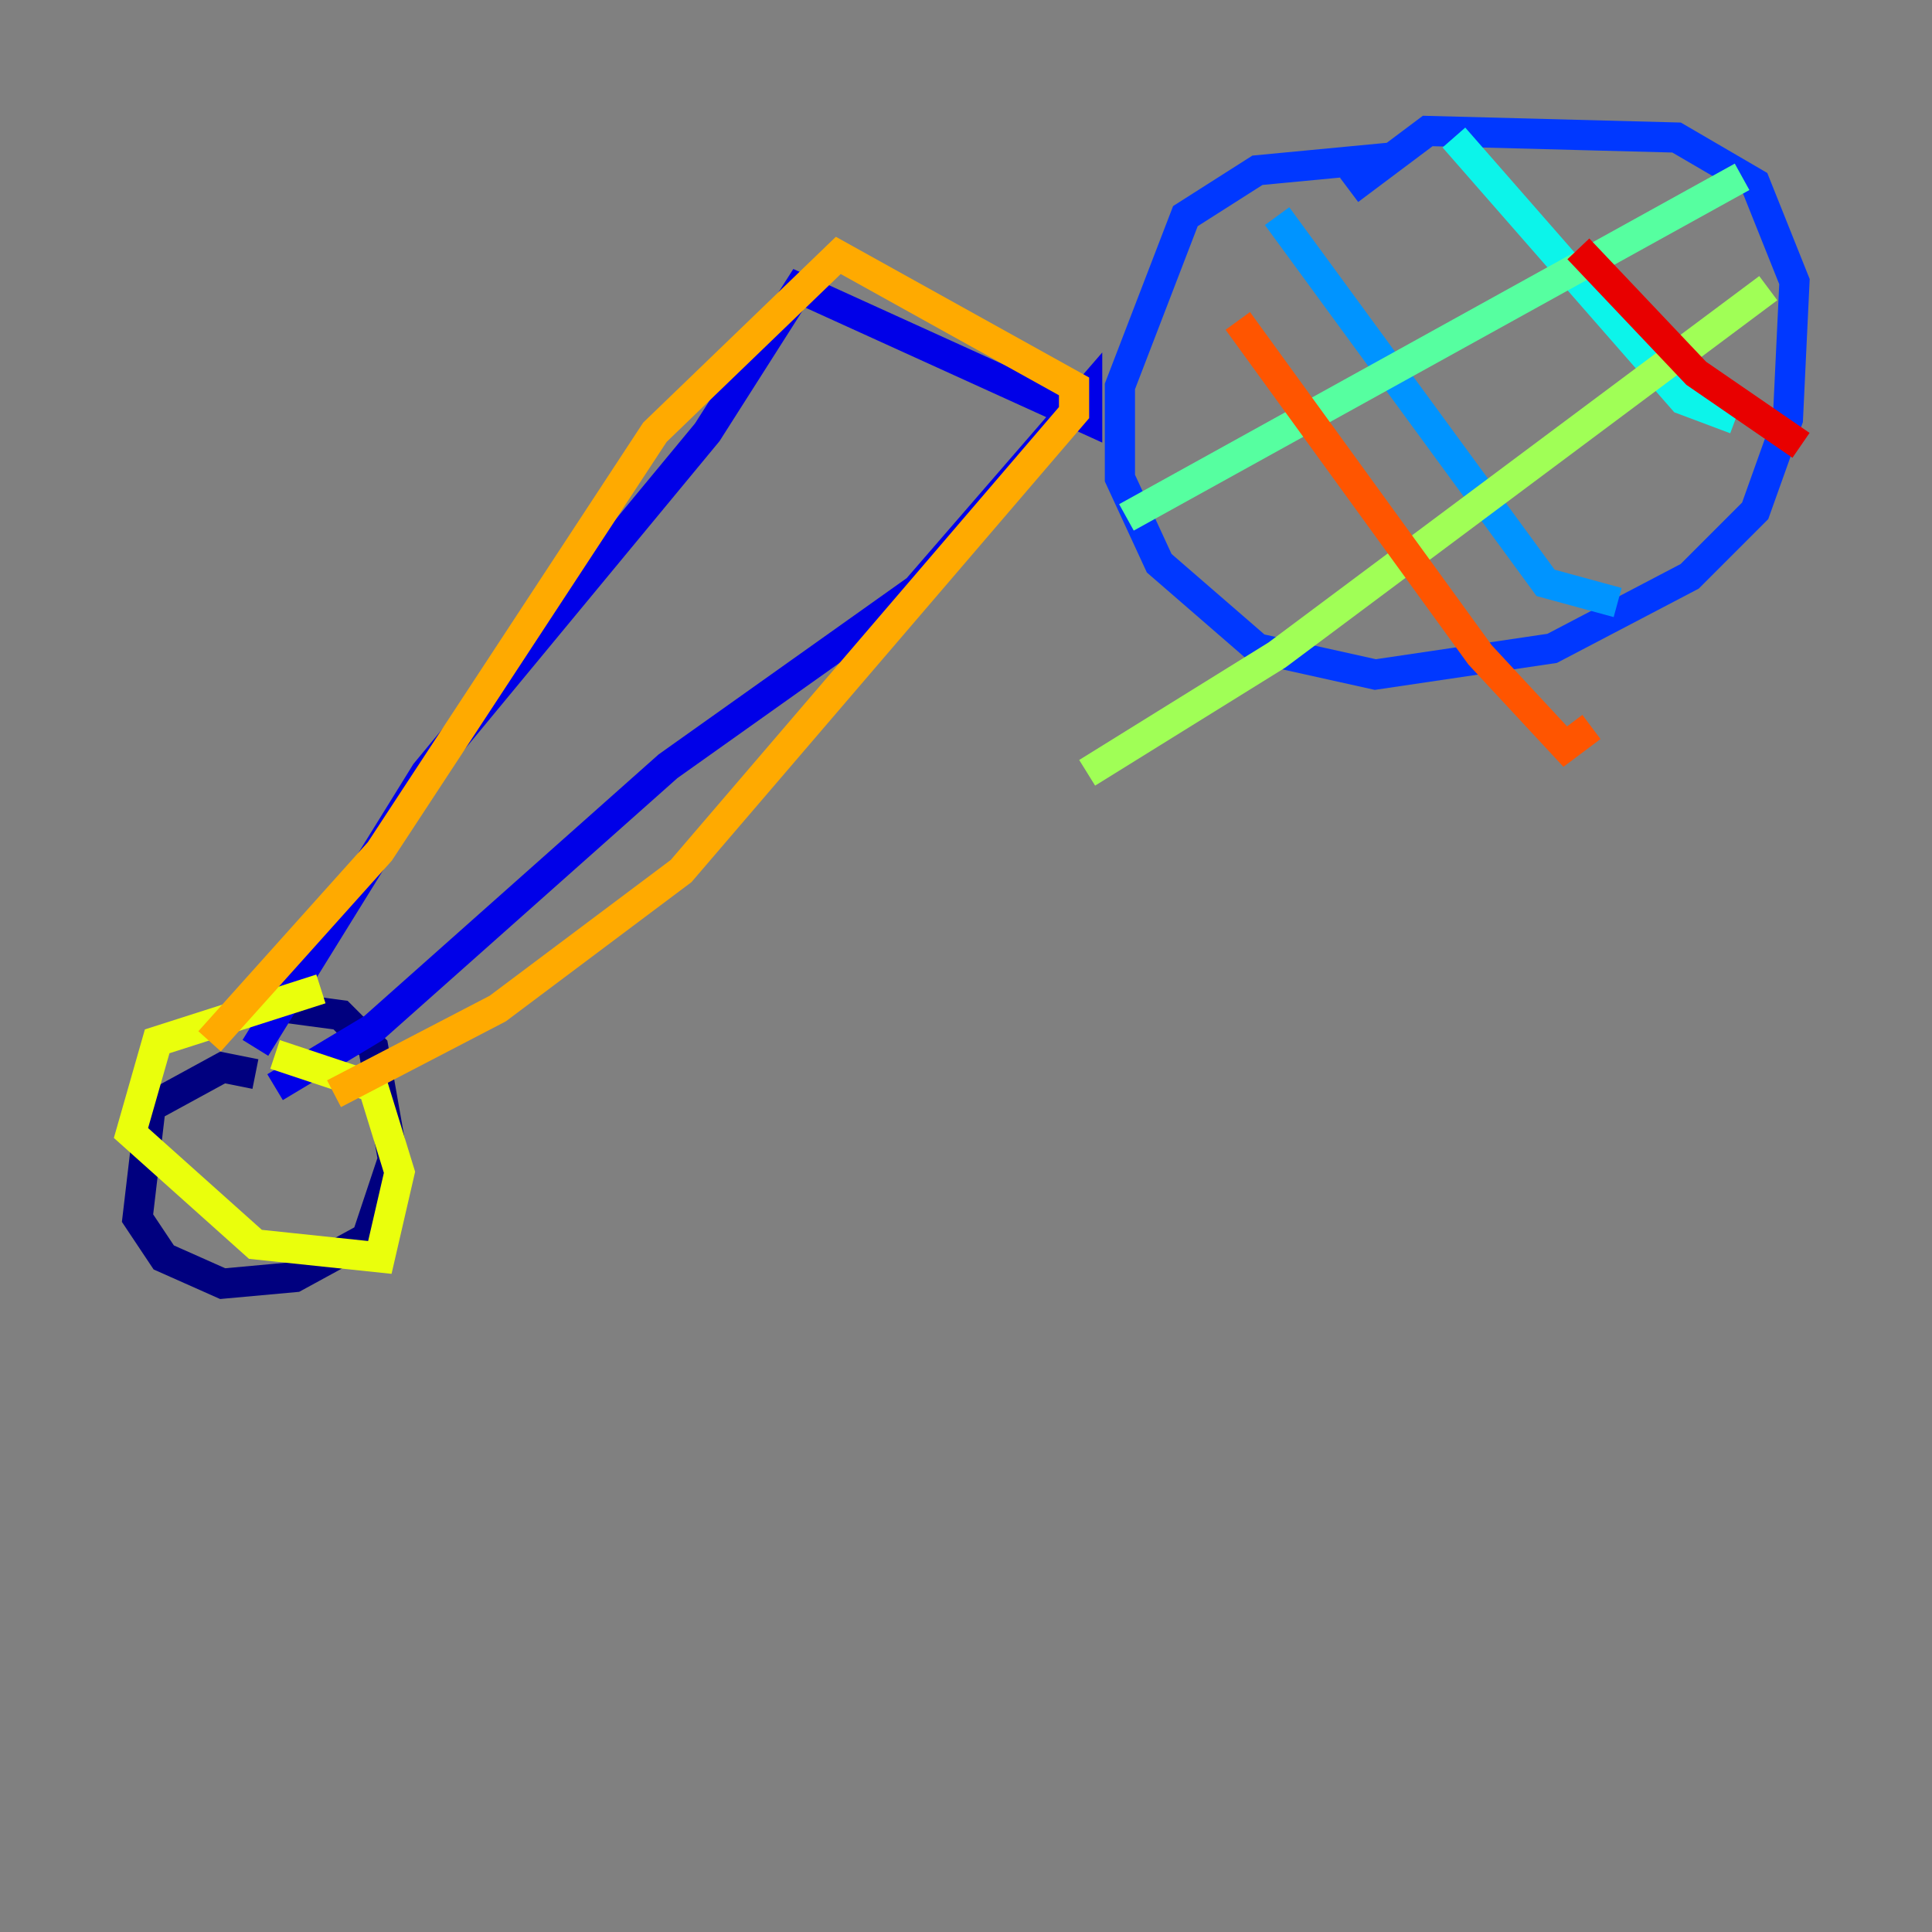 <?xml version="1.0" encoding="utf-8" ?>
<svg baseProfile="tiny" height="128" version="1.2" viewBox="0,0,128,128" width="128" xmlns="http://www.w3.org/2000/svg" xmlns:ev="http://www.w3.org/2001/xml-events" xmlns:xlink="http://www.w3.org/1999/xlink"><rect x="0" y="0" width="128" height="128" fill="#808080" stroke="none"/><defs /><polyline fill="none" points="16.922,71.159 14.752,70.725 9.98,73.329 9.112,80.705 10.848,83.308 14.752,85.044 19.525,84.61 24.298,82.007 26.034,76.8 24.732,69.424 22.563,67.254 16.054,66.386" stroke="#00007f" stroke-width="2" /><polyline fill="none" points="16.922,69.424 28.203,51.2 46.861,28.637 52.936,19.091 72.027,27.77 72.027,26.034 60.746,39.051 44.258,50.766 24.732,68.122 18.224,72.027" stroke="#0000e8" stroke-width="2" /><polyline fill="none" points="92.42,10.414 83.308,11.281 78.536,14.319 74.197,25.6 74.197,31.675 76.8,37.315 83.308,42.956 91.119,44.691 102.834,42.956 111.946,38.183 116.285,33.844 118.454,27.77 118.888,18.658 116.285,12.149 111.078,9.112 94.59,8.678 89.383,12.583" stroke="#0038ff" stroke-width="2" /><polyline fill="none" points="84.61,14.319 102.4,38.617 107.173,39.919" stroke="#0094ff" stroke-width="2" /><polyline fill="none" points="96.325,9.112 111.512,26.468 114.983,27.77" stroke="#0cf4ea" stroke-width="2" /><polyline fill="none" points="115.417,11.715 74.63,34.278" stroke="#56ffa0" stroke-width="2" /><polyline fill="none" points="117.153,19.091 84.61,43.39 72.027,51.2" stroke="#a0ff56" stroke-width="2" /><polyline fill="none" points="21.261,65.519 10.414,68.99 8.678,75.064 16.922,82.441 25.166,83.308 26.468,77.668 24.732,72.027 18.224,69.858" stroke="#eaff0c" stroke-width="2" /><polyline fill="none" points="13.885,68.99 25.166,56.407 43.39,28.637 55.539,16.922 71.159,25.6 71.159,27.336 45.125,57.709 32.976,66.82 22.129,72.461" stroke="#ffaa00" stroke-width="2" /><polyline fill="none" points="82.007,21.261 98.061,43.39 103.702,49.464 105.437,48.163" stroke="#ff5500" stroke-width="2" /><polyline fill="none" points="104.57,16.488 112.38,24.732 119.322,29.505" stroke="#e80000" stroke-width="2" /><polyline fill="none" points="111.512,10.414 111.512,10.414" stroke="#7f0000" stroke-width="2" /></svg>